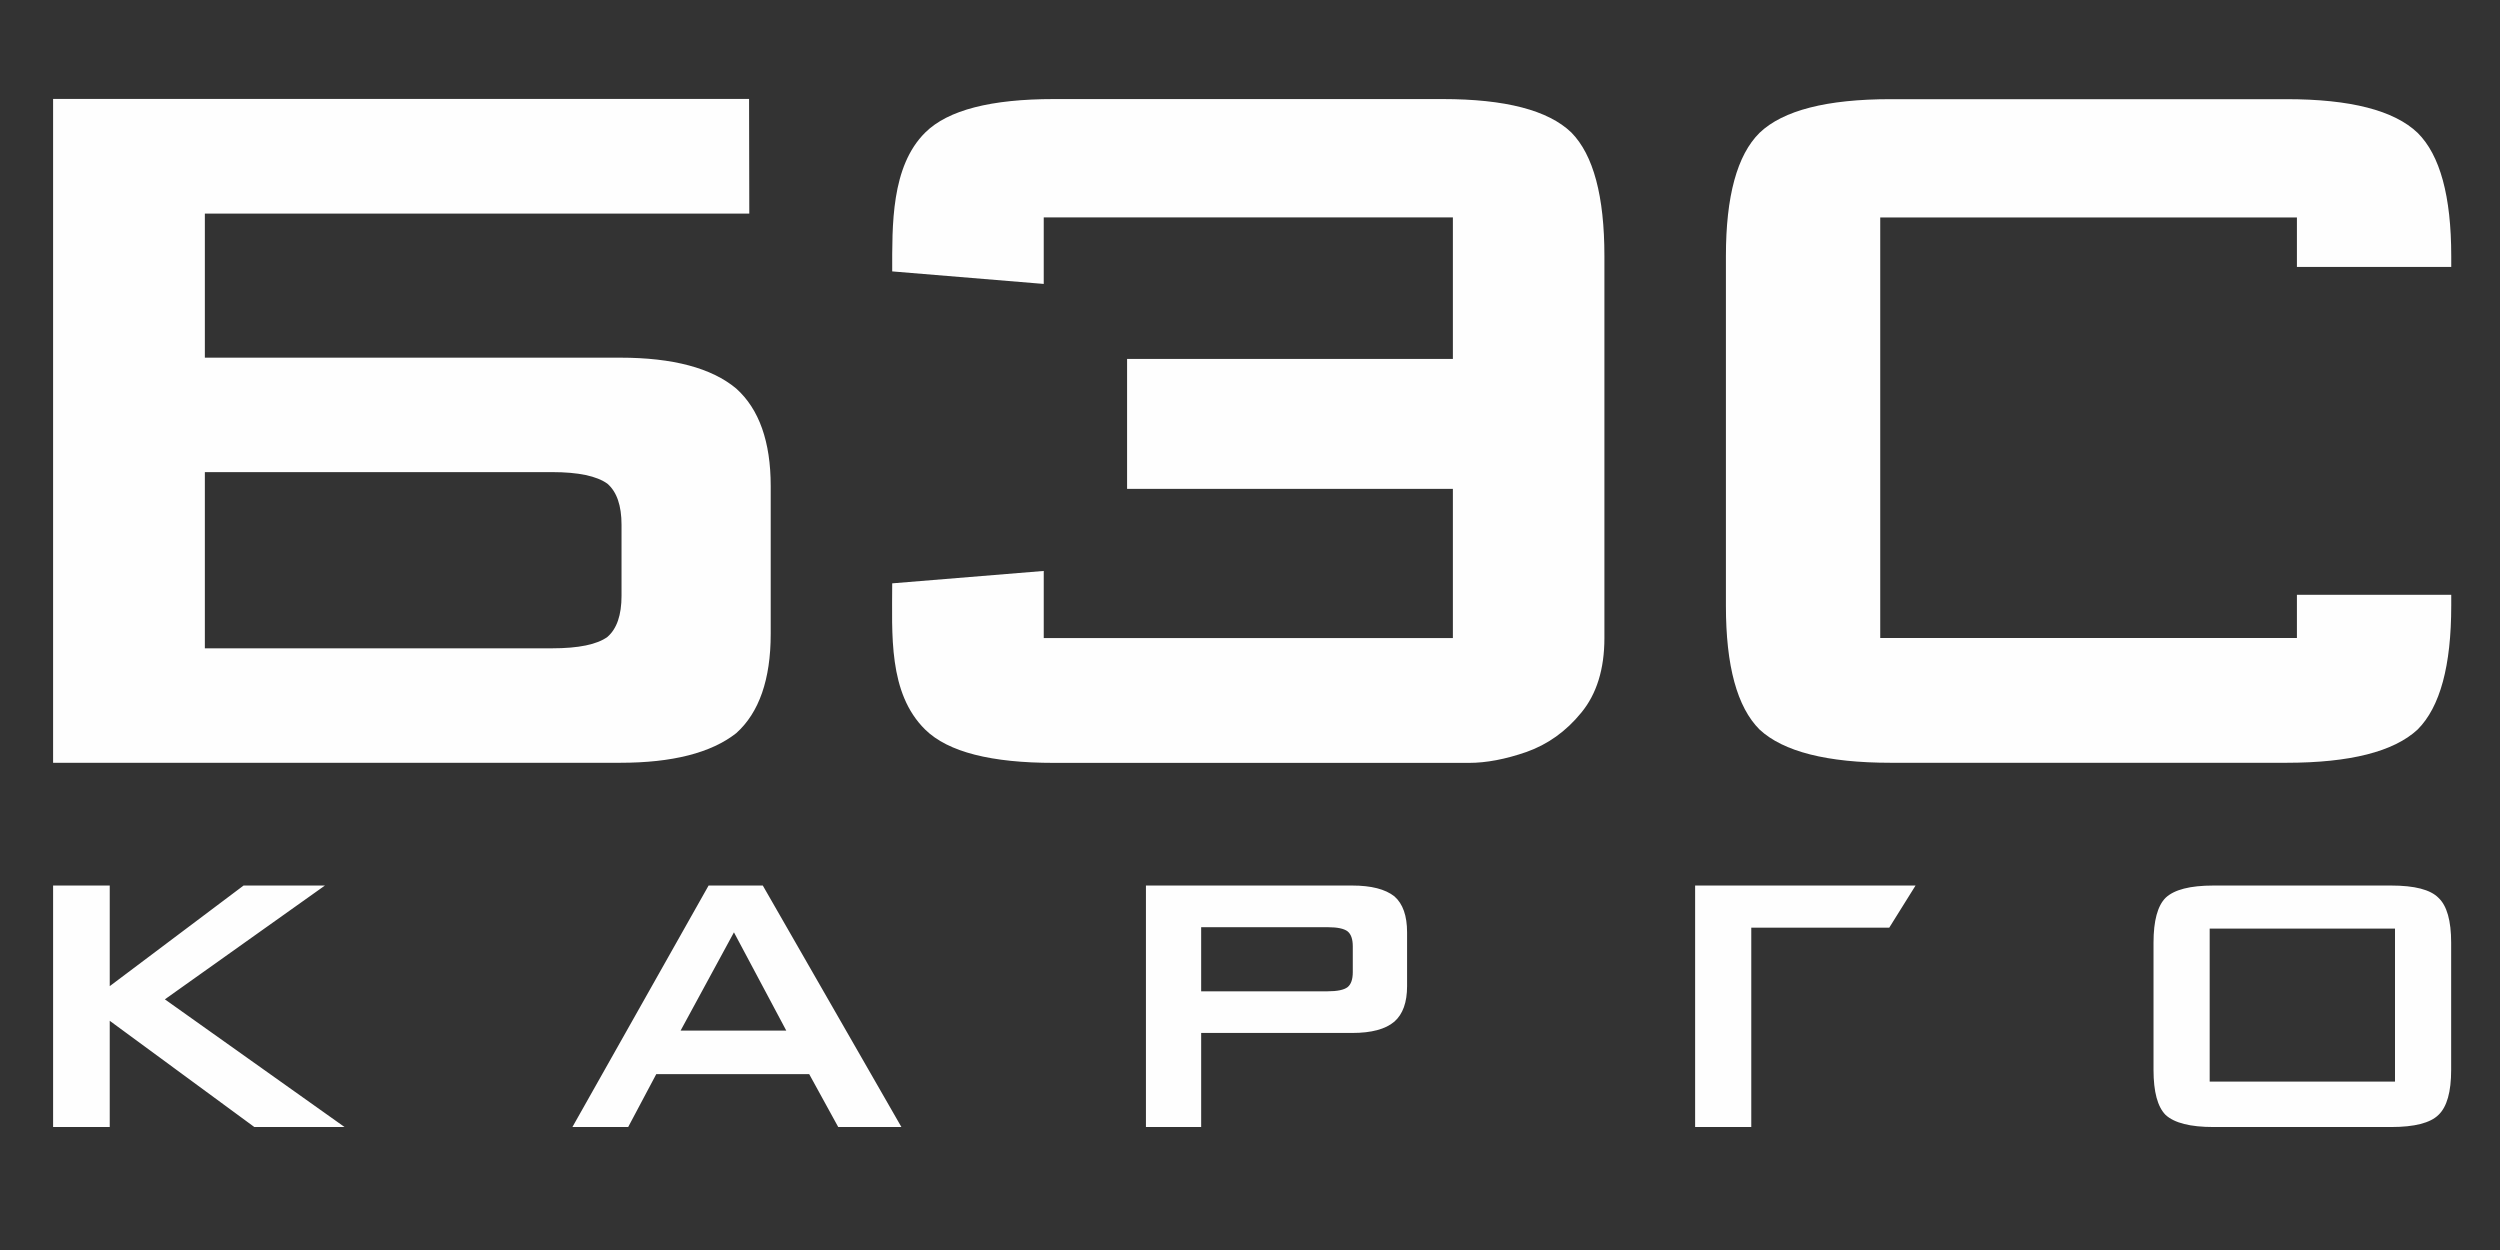 <?xml version="1.0" encoding="UTF-8"?>
<!DOCTYPE svg PUBLIC "-//W3C//DTD SVG 1.1//EN" "http://www.w3.org/Graphics/SVG/1.1/DTD/svg11.dtd">
<!-- Creator: CorelDRAW -->
<svg xmlns="http://www.w3.org/2000/svg" xml:space="preserve" width="30mm" height="15mm" version="1.1" style="shape-rendering:geometricPrecision; text-rendering:geometricPrecision; image-rendering:optimizeQuality; fill-rule:evenodd; clip-rule:evenodd"
viewBox="0 0 3000 1500"
 xmlns:xlink="http://www.w3.org/1999/xlink"
 xmlns:xodm="http://www.corel.com/coreldraw/odm/2003">
 <rect x="0" y="0" width="3000" height="1500" fill="#333333" stroke="none"/>
 <defs>
  <style type="text/css">
   <![CDATA[
    .fil0 {fill:#FEFEFE;fill-rule:nonzero}
   ]]>
  </style>
 </defs>
 <g id="Слой_x0020_1">
  <path class="fil0" d="M662.51 777.98l-416.68 0 0 -211.44 416.68 0c31.38,0 53.5,4.64 66.36,13.89 11.32,9.78 16.97,26.24 16.97,49.39l0 85.14c0,23.15 -5.65,39.61 -16.97,49.38 -12.35,9 -34.47,13.64 -66.36,13.64zm-598.79 -659.24l0 796.59 680.58 0c62.5,0 109.06,-11.84 139.15,-35.5 27.53,-24.69 41.41,-64.56 41.41,-119.09l0 -177.48c0,-53.24 -13.88,-92.34 -41.41,-117.03 -29.58,-24.69 -76.13,-37.03 -139.15,-37.03l-498.47 0 0 -172.85 653.32 0 -0.27 -137.61 -653.05 0 -182.11 0z"/>
  <path class="fil0" d="M63.72 1352.43l0 -289.78 67.96 0 0 120.74 160.61 -120.74 97.62 0 -192.06 136.56 215.64 153.22 -108.28 0 -173.53 -127.48 0 127.48 -67.96 0zm752.99 -115.69l126.83 0 -62.81 -117.93 -64.02 117.93zm-129.82 115.69l163.42 -289.78 65.05 0 166.33 289.78 -75.82 0 -34.82 -63.46 -183.54 0 -33.7 63.46 -66.92 0zm906.13 -239.8l-151.63 0 0 76.94 151.63 0c11.79,0 19.84,-1.69 24.15,-5.06 4.11,-3.36 6.17,-9.36 6.17,-17.97l0 -30.88c0,-8.61 -2.06,-14.61 -6.17,-17.97 -4.31,-3.37 -12.36,-5.06 -24.15,-5.06zm-217.9 239.8l0 -289.78 247.57 0c22.74,0 39.68,4.31 50.63,13.01 10.11,8.89 15.17,23.21 15.17,43.15l0 64.58c0,19.47 -5.06,33.6 -15.26,42.59 -10.67,9.08 -27.52,13.57 -50.54,13.57l-181.3 0 0 112.88 -66.27 0zm659.02 0l0 -289.78 264.51 0 -31.54 50.54 -165.58 0 0 239.24 -67.39 0zm550.08 -221.27c0,-26.2 4.87,-44.17 14.51,-53.82 10.39,-9.82 29.48,-14.69 57.37,-14.69l213.31 0c28.08,0 46.99,4.87 56.72,14.69 10.21,9.55 15.26,27.52 15.26,53.82l0 152.76c0,26.39 -5.05,44.36 -15.26,54 -9.82,9.64 -28.73,14.51 -56.72,14.51l-213.31 0c-27.8,0 -46.89,-4.87 -57.37,-14.51 -9.64,-9.73 -14.51,-27.7 -14.51,-54l0 -152.76zm67.39 166.8l222.39 0 0 -183.64 -222.39 0 0 183.64z"/>
  <path class="fil0" d="M2756.3 260.98l-500.02 0 0 504.65 500.02 0 0 -51.91 185.19 0 0 13.07c0,72.28 -13.37,121.66 -40.38,148.67 -28.55,26.49 -81.02,39.87 -157.42,39.87l-474.81 0c-76.39,0 -128.86,-13.38 -157.41,-39.87 -27.01,-27.01 -40.38,-76.39 -40.38,-148.41l0 -419.78c0,-71.76 13.37,-121.14 40.38,-147.89 28.29,-27.01 80.76,-40.38 157.41,-40.38l474.81 0c76.66,0 129.12,13.37 157.42,40.38 27.01,26.75 40.38,76.13 40.38,147.89l0 13.08 -185.19 0 0 -59.37z"/>
  <path class="fil0" d="M1252.49 260.9l490.97 0 0 169.81 -390.96 0 0 155.92 390.96 0 0 179.07 -490.97 0 0 -80.57 -181.84 14.88c0,60.45 -5.07,131.69 39.66,175.56 27.52,27 79.55,39.88 154.55,39.88l498.04 0c20.71,0 43.69,-4.38 68.95,-13.12 25.25,-9.01 47.23,-24.45 65.66,-47.09 18.44,-22.38 27.78,-52.23 27.78,-89.54l0 -368.96 0 -89.53c0,-71.79 -13.13,-121.19 -39.65,-148.2 -27.78,-26.76 -79.3,-40.14 -154.56,-40.14l-466.22 0c-75.25,0 -127.16,13.01 -154.55,40.14 -41.22,40.81 -39.66,111.6 -39.66,166.67l181.84 15.03 0 -79.81z"/>
 </g>
</svg>

